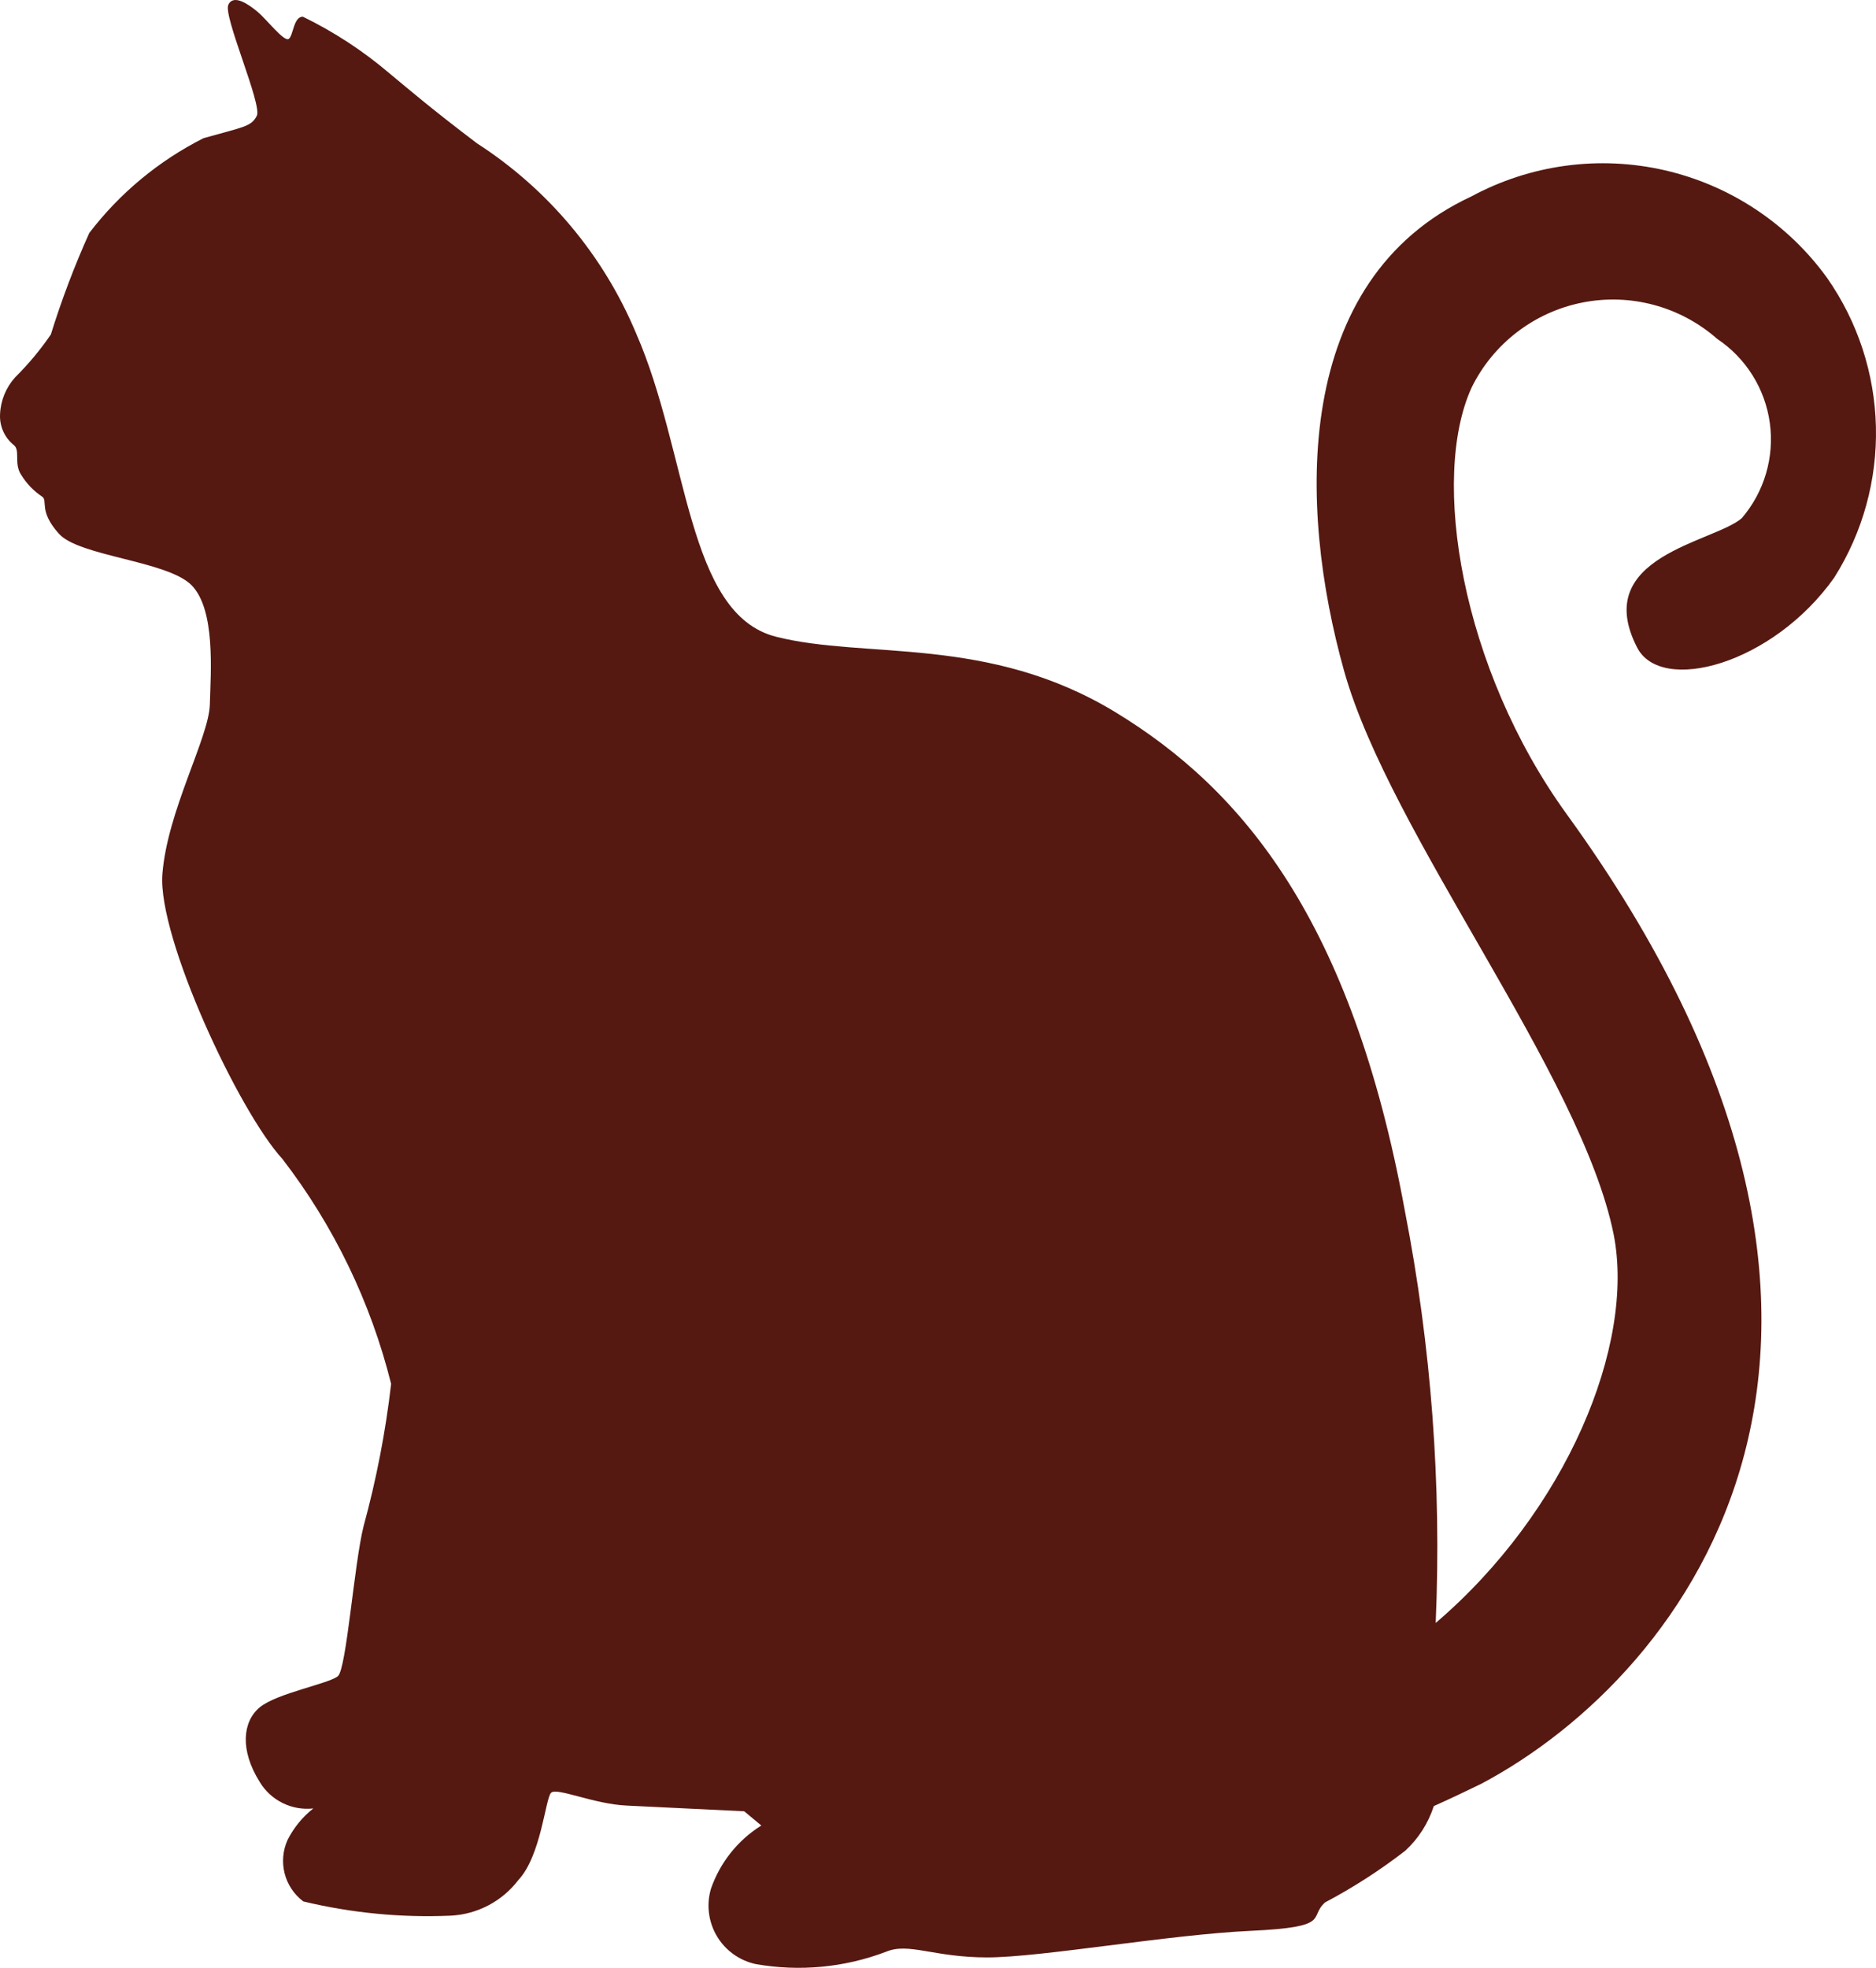 <svg width="349" height="366" viewBox="0 0 349 366" fill="none" xmlns="http://www.w3.org/2000/svg">
<path d="M339.925 51.717C332.615 41.587 321.862 34.46 309.679 31.665C297.491 28.871 284.706 30.606 273.707 36.545C240.333 52.074 241.48 94.251 250.045 124.778C258.612 155.305 294.191 199.779 300.196 229.596C304.255 250.153 291.364 281.123 267.087 301.857C268.196 276.161 266.274 250.429 261.347 225.183C251.463 171.183 231.152 146.834 207.49 132.453C183.828 118.071 161.047 122.661 144.364 118.426C127.673 114.192 128.116 84.28 118.318 61.958V61.951C112.251 47.476 101.941 35.173 88.737 26.662C79.906 19.953 76.463 16.956 72.405 13.601C67.515 9.441 62.114 5.914 56.338 3.102C54.57 3.102 54.57 6.72 53.689 7.25C52.809 7.779 49.538 3.545 47.95 2.221C46.361 0.898 43.448 -1.219 42.474 0.898C41.501 3.015 48.83 19.515 47.771 21.546C46.712 23.577 45.388 23.577 37.88 25.694L37.886 25.688C29.547 29.892 22.274 35.923 16.608 43.333C13.843 49.481 11.454 55.784 9.458 62.215C7.506 65.071 5.289 67.729 2.837 70.16C1.119 72.05 0.115 74.487 0.011 77.041C-0.113 79.251 0.842 81.386 2.566 82.777C3.804 83.75 2.566 86.132 3.891 88.249L3.897 88.243C4.894 89.905 6.256 91.32 7.869 92.391C8.928 93.185 7.161 95.037 10.961 99.272C14.754 103.506 31.266 104.3 35.682 108.892C40.098 113.477 39.211 124.863 39.038 131.036C38.86 137.216 31.094 150.892 30.207 162.622C29.326 174.359 44.421 206.738 52.544 215.565C62.09 227.966 68.976 242.208 72.763 257.392C71.728 266.328 70.016 275.178 67.639 283.857C65.871 290.916 64.461 310.328 62.872 311.736C61.283 313.146 51.485 314.912 48.307 317.559C45.129 320.205 44.599 325.498 48.307 331.413V331.419C50.382 334.865 54.275 336.798 58.284 336.355C56.289 337.93 54.663 339.918 53.511 342.183C51.67 346.215 52.883 350.984 56.424 353.649C65.41 355.809 74.653 356.702 83.886 356.296C88.837 356.037 93.419 353.618 96.425 349.68C100.662 345.18 101.456 334.502 102.516 333.443C103.575 332.385 110.46 335.56 116.644 335.825L138.451 336.884L141.629 339.53C137.263 342.263 133.962 346.405 132.268 351.267C131.387 354.233 131.782 357.428 133.358 360.093C134.929 362.751 137.546 364.641 140.57 365.299C148.718 366.74 157.112 365.952 164.847 363.004C169.084 361.237 173.678 364.062 183.656 364.062C193.633 364.062 217.381 359.828 232.654 359.12C247.928 358.413 243.339 356.652 246.517 353.827C251.758 351.058 256.753 347.839 261.44 344.208C263.891 341.949 265.714 339.093 266.736 335.917C269.618 334.625 272.562 333.24 275.568 331.769C314.152 311.299 362.184 248.916 291.457 151.428C271.853 124.343 266.028 88.873 273.8 72.022C277.84 63.855 285.453 58.033 294.4 56.267C303.343 54.5 312.599 56.999 319.442 63.018C324.8 66.594 328.366 72.287 329.247 78.663C330.121 85.039 328.224 91.483 324.036 96.37C318.918 100.869 295.873 103.429 304.526 120.366C308.941 129.191 329.777 123.628 341.256 107.398H341.25C346.534 99.015 349.225 89.266 348.985 79.364C348.751 69.461 345.598 59.847 339.926 51.723L339.925 51.717Z" fill="#551911"/>
</svg>
